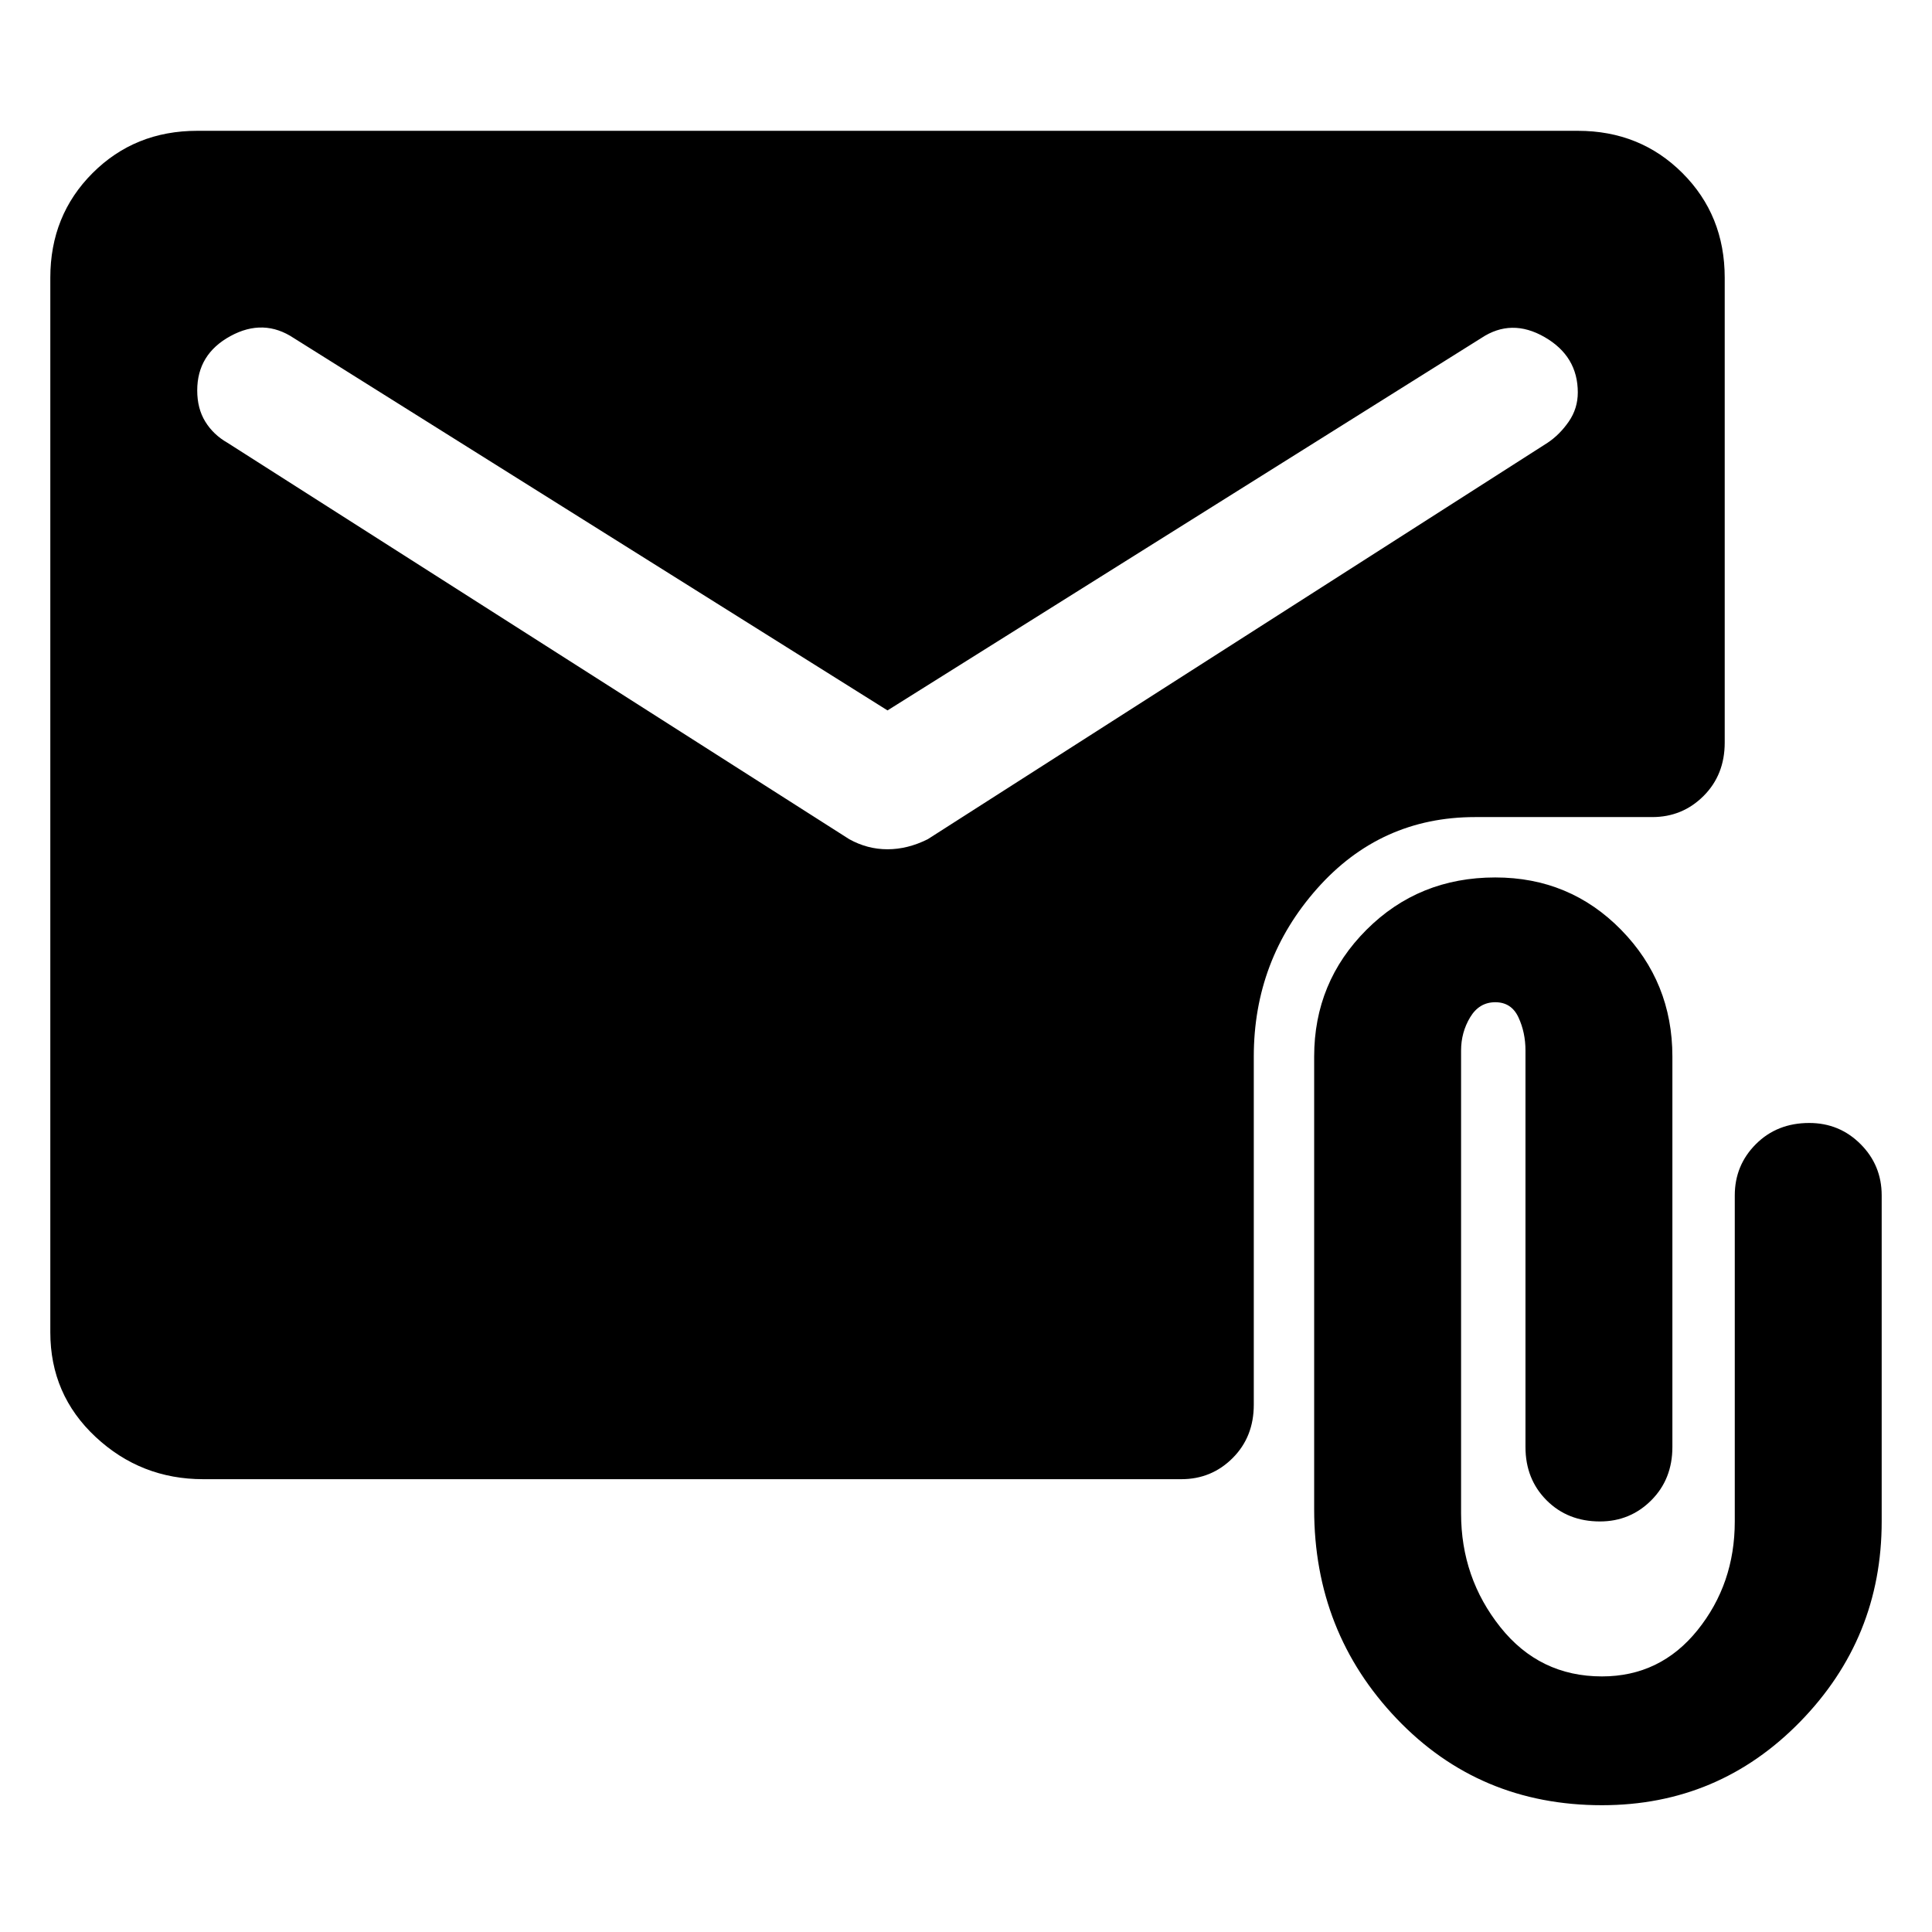 <svg xmlns="http://www.w3.org/2000/svg" height="48" viewBox="0 -960 960 960" width="48"><path d="M101-225q-31 0-53.5-21T25-298v-524q0-31 21-52t52-21h686q31 0 52 21t21 52v231q0 16-10.5 26.5T821-554h-88q-47 0-78.5 35.5T623-435v173q0 16-10.5 26.5T587-225H101Zm340-382L146-792q-15-10-31.5-1T98-766q0 9 4 15.5t11 10.5l309 197q9 5 19 5t20-5l308-197q6-4 10.5-10.5T784-765q0-18-16.5-27.5t-31.5.5L441-607ZM796-63q-61 0-102-43t-41-104v-225q0-37 26-63t64-26q37 0 62.5 26t25.5 63v194q0 16-10.5 26.5T795-204q-16 0-26.5-10.5T758-241v-197q0-9-3.5-16.5T743-462q-8 0-12.5 7.5T726-438v230q0 32 19.5 56.5T796-127q29 0 47.5-23t18.5-54v-162q0-15 10.5-25.5T899-402q15 0 25.5 10.5T935-366v162q0 58-40.5 99.5T796-63Z"/></svg>